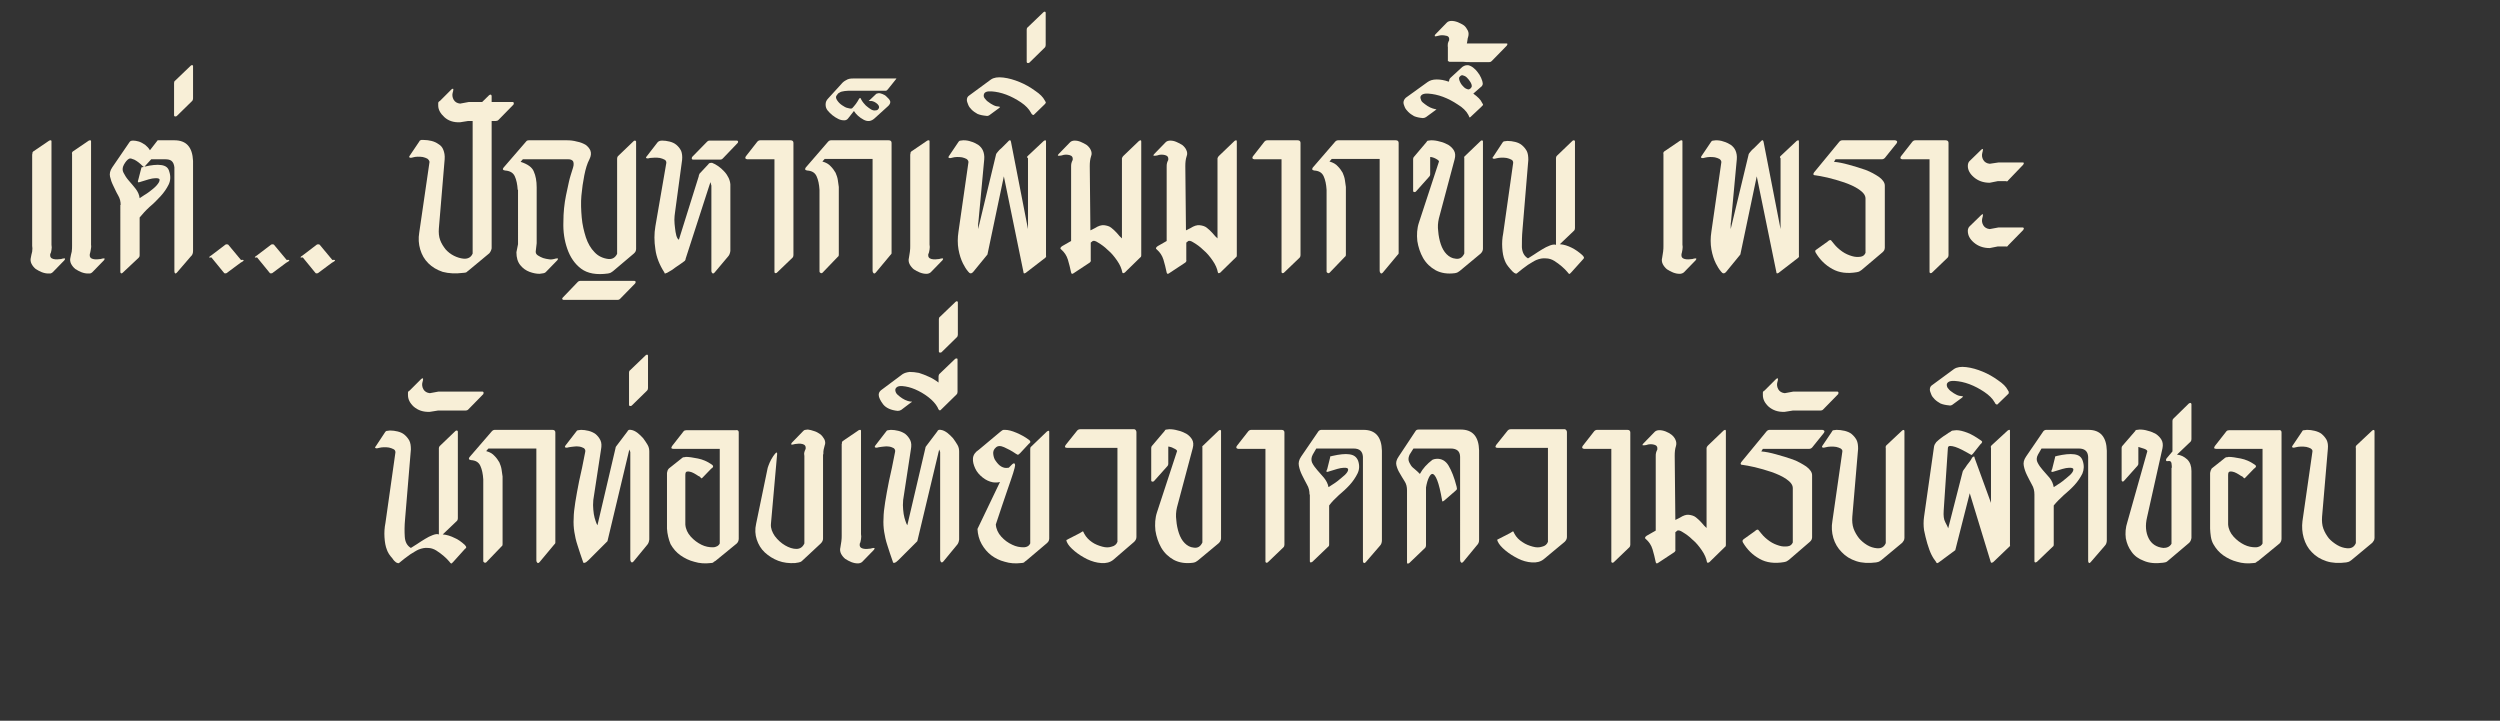 <?xml version="1.0" encoding="utf-8"?>
<!-- Generator: Adobe Illustrator 24.2.3, SVG Export Plug-In . SVG Version: 6.00 Build 0)  -->
<svg version="1.1" id="Layer_1" xmlns="http://www.w3.org/2000/svg" xmlns:xlink="http://www.w3.org/1999/xlink" x="0px" y="0px"
	 viewBox="0 0 777 224" style="enable-background:new 0 0 777 224;" xml:space="preserve">
<rect x="0" y="0" width="777" height="224" fill="#333333" stroke="none"/>
<style type="text/css">
	.st0{enable-background:new    ;}
	.st1{fill:#F8EFD7;}
</style>
<g class="st0">
	<path class="st1" d="M10.1,47.9c-0.1-0.3,0-0.6,0.2-0.8l5-3.4c0.5-0.2,0.7-0.1,0.7,0.2v9.8v22.4c0.1,0.5,0.1,1,0,1.6
		s-0.2,1-0.4,1.3c-0.1,0.8,0.2,1.3,1,1.5c0.8,0.2,1.6,0.1,2.4,0c0.3-0.1,0.7-0.2,1-0.2c0.3,0,0.3,0.2,0,0.6l-3.6,3.7
		c-0.2,0.2-0.4,0.3-0.7,0.4C15.4,85,15.2,85,15,85c-0.6,0-1.2-0.1-2-0.4c-0.7-0.3-1.3-0.6-1.9-1c-0.5-0.4-1-1-1.3-1.6
		c-0.3-0.6-0.4-1.3-0.2-2c0.1-0.5,0.2-1.1,0.4-1.8c0.1-0.7,0.1-1.3,0-1.8V47.9z M22.4,47.9c-0.1-0.3,0-0.6,0.2-0.8l5-3.4
		c0.5-0.2,0.7-0.1,0.7,0.2v9.8v22.4c0.1,0.5,0,1-0.1,1.6c-0.1,0.6-0.2,1-0.3,1.3c-0.1,0.8,0.2,1.3,1,1.5c0.8,0.2,1.6,0.1,2.4,0
		c0.3-0.1,0.7-0.2,1-0.2c0.3,0,0.3,0.2,0,0.6l-3.6,3.7c-0.2,0.2-0.4,0.3-0.7,0.4C27.7,85,27.5,85,27.3,85c-0.6,0-1.2-0.1-2-0.4
		c-0.7-0.3-1.3-0.6-1.9-1c-0.5-0.4-1-1-1.3-1.6c-0.3-0.6-0.4-1.3-0.2-2c0.1-0.5,0.2-1.1,0.4-1.8c0.1-0.7,0.1-1.3,0.1-1.8V47.9z"/>
	<path class="st1" d="M37.5,63.7c0-1-0.2-2-0.8-3s-1-2-1.5-3c-0.5-1-0.8-1.9-1-2.8s0-1.9,0.7-2.9l5.4-7.9c0.2-0.3,0.6-0.4,1.1-0.4
		c0.5,0,1.1,0.1,1.8,0.3c0.6,0.2,1.3,0.6,1.9,1c0.6,0.5,1.1,1,1.5,1.7l2.4-3.1h5.2c3.7,0,5.6,2.1,5.8,6.4V78c0,0.7-0.2,1.3-0.7,1.7
		l-4.3,5c-0.3,0.3-0.5,0.4-0.6,0.2c-0.2-0.2-0.2-0.4-0.2-0.8V52c-0.1-0.9-0.4-1.6-0.9-2c-0.5-0.4-1.2-0.5-2.1-0.5H47l-2.1,2.3
		c2.1-0.5,3.9-0.7,5.2-0.5c1.4,0.2,2.2,0.8,2.5,2c0.5,1.5,0.4,2.9-0.2,4.1c-0.6,1.2-1.4,2.4-2.5,3.6c-1.1,1.2-2.2,2.3-3.4,3.3
		c-1.2,1.1-2.2,2.2-3.1,3.3v11.8c0,0.3-0.1,0.5-0.3,0.7l-5,4.7c-0.3,0.3-0.6,0.2-0.7-0.2V63.7z M44.7,51.9c-0.3-0.2-0.6-0.5-1-0.9
		c-0.4-0.4-0.9-0.7-1.3-1c-0.4-0.3-0.9-0.5-1.3-0.6c-0.4-0.2-0.8-0.2-1.1,0c-0.5,0.3-1,0.9-1.5,1.8c-0.5,0.9-0.5,1.8-0.1,2.5
		c0.4,0.8,0.9,1.6,1.6,2.4s1.4,1.6,2.1,2.5c0.7,0.9,1.2,1.9,1.3,3c0.5-0.3,1-0.7,1.5-1c0.5-0.3,1-0.6,1.5-1c0.9-0.7,1.7-1.3,2.3-2
		c0.6-0.7,0.9-1.2,0.9-1.7c0-0.4-0.5-0.6-1.5-0.5c-0.9,0-2.5,0.5-4.7,1.2c-0.3,0.1-0.4,0.1-0.5,0c-0.1-0.2,0-0.5,0.1-0.8l0.9-3.5
		l0.1-0.3L44.7,51.9z"/>
	<path class="st1" d="M54.4,25.1l4.9-4.7c0.4-0.3,0.6-0.2,0.7,0.1v10.1c0,0.3-0.1,0.6-0.3,0.8l-4.8,4.7c-0.5,0.2-0.7,0.1-0.8-0.2
		V25.8C54.1,25.5,54.2,25.2,54.4,25.1z"/>
	<path class="st1" d="M70.9,76l4,4.8c0.7-0.1,0.9,0,0.8,0.2c-0.1,0.2-0.5,0.4-1,0.7l-4.3,3.2c-0.3,0.1-0.5,0.1-0.7,0l-4-4.9
		c-1,0.2-0.9-0.1,0.2-0.8l4.2-3.2C70.3,75.9,70.6,75.9,70.9,76z"/>
	<path class="st1" d="M85.1,76l4,4.8c0.7-0.1,0.9,0,0.8,0.2c-0.1,0.2-0.5,0.4-1,0.7l-4.3,3.2c-0.3,0.1-0.5,0.1-0.7,0l-4-4.9
		c-1,0.2-0.9-0.1,0.2-0.8l4.2-3.2C84.5,75.9,84.8,75.9,85.1,76z"/>
	<path class="st1" d="M99.3,76l4,4.8c0.7-0.1,0.9,0,0.8,0.2c-0.1,0.2-0.5,0.4-1,0.7l-4.3,3.2c-0.3,0.1-0.5,0.1-0.7,0l-4-4.9
		c-1,0.2-0.9-0.1,0.2-0.8l4.2-3.2C98.7,75.9,99,75.9,99.3,76z"/>
	<path class="st1" d="M147.2,34.3l4.8-4.7c0.4-0.3,0.7-0.3,0.8,0.2v47.4c-0.1,0.5-0.3,1-0.7,1.5l-6.5,5.4c-0.3,0.2-0.5,0.4-0.6,0.5
		c-0.2,0.1-0.5,0.2-1,0.2c-2.4,0.3-4.5,0.2-6.4-0.3c-1.8-0.6-3.3-1.5-4.5-2.7c-1.2-1.2-2-2.6-2.5-4.3c-0.5-1.7-0.6-3.4-0.3-5.2
		l3.2-22c-0.1-0.4-0.3-0.7-0.7-1c-0.4-0.2-0.9-0.4-1.4-0.5c-0.5-0.1-1.1-0.1-1.6-0.1c-0.6,0-1,0.1-1.4,0.2c-0.3,0.1-0.7,0.2-1,0.1
		c-0.3-0.1-0.3-0.3,0-0.7l2.9-4.3c0.1-0.3,0.3-0.4,0.6-0.5c0.3,0,0.5,0,0.8,0c0.8,0,1.6,0.1,2.4,0.3s1.5,0.5,2.2,1
		c0.7,0.4,1.2,1,1.5,1.8c0.3,0.8,0.5,1.7,0.4,2.9l-1.8,21.5c-0.1,1.3,0,2.5,0.4,3.6c0.4,1.1,1,2,1.7,2.9c0.7,0.8,1.6,1.5,2.6,2
		c1,0.5,2,0.8,3,0.9c1.3,0.1,2.3-0.4,2.8-1.6V35C146.9,34.7,147,34.5,147.2,34.3z"/>
	<path class="st1" d="M154.1,37.6h-8.6L143,38c-2.1,0.1-3.7-0.5-4.9-1.6c-1.2-1.1-1.9-2.3-1.9-3.6c0-0.3,0-0.5,0-0.8
		c0-0.2,0.2-0.5,0.5-0.6l3.6-3.6c0.4-0.3,0.6-0.3,0.6,0c0,0.3-0.1,0.7-0.2,1c-0.2,0.7-0.1,1.5,0.3,2.2c0.4,0.7,1.1,1.1,2,1.2
		l2.7-0.5h13.7c0.3,0.1,0.4,0.3,0.2,0.8l-4.7,4.8C154.7,37.5,154.4,37.6,154.1,37.6z"/>
	<path class="st1" d="M160.9,59c-0.1-1.7-0.4-3.1-0.9-4.2c-0.5-1.1-1.5-1.7-3-1.8c-0.7-0.1-0.9-0.4-0.5-0.9l7-8.1
		c0.2-0.3,0.5-0.4,0.9-0.4h11.8c1,0,2,0.1,3.1,0.4c1.1,0.2,2,0.6,2.7,1c0.7,0.5,1.2,1.1,1.5,1.8c0.3,0.8,0.2,1.7-0.3,2.7
		c-0.7,1.3-1.2,3-1.6,5s-0.7,4.1-0.9,6.3c-0.2,2.2-0.1,4.5,0.1,6.8c0.2,2.3,0.7,4.3,1.3,6.2c0.6,1.8,1.5,3.4,2.7,4.6
		c1.1,1.2,2.6,1.9,4.3,2.1c1.2,0.1,2.1-0.4,2.7-1.6v-27v-2.6c0-0.3,0.1-0.6,0.3-0.8l4.9-4.7c0.4-0.2,0.6-0.1,0.7,0.2v33.4
		c0,0.3-0.1,0.6-0.2,0.8c-0.1,0.2-0.3,0.4-0.5,0.6l-6.5,5.5c-0.3,0.2-0.5,0.3-0.6,0.4c-0.1,0.1-0.4,0.2-0.9,0.3
		c-3.6,0.5-6.4,0-8.4-1.5c-2-1.5-3.4-3.6-4.3-6.2c-0.9-2.6-1.3-5.3-1.2-8.3c0-3,0.3-5.7,0.8-8.2c0.3-1.4,0.6-2.8,0.9-4.2
		c0.3-1.4,0.8-2.9,1.3-4.5c0.3-0.9,0.2-1.6,0-2c-0.3-0.4-0.8-0.6-1.5-0.6h-14.1l-0.7,0.8c2.2,0.7,3.6,1.7,4.1,3
		c0.6,1.3,0.9,3,0.9,4.9v17.4l-0.3,2.6c0,0.5,0.2,0.9,0.7,1.2c0.5,0.3,1,0.6,1.6,0.8c0.6,0.2,1.2,0.3,1.9,0.4c0.6,0.1,1.1,0,1.5-0.1
		c0.3-0.1,0.7-0.2,1-0.2c0.3,0,0.3,0.2,0,0.6l-3.6,3.7c-0.3,0.3-0.9,0.4-1.9,0.5c-1,0-2-0.2-3.1-0.6c-1.1-0.4-2.1-1.1-2.9-2.1
		c-0.8-1-1.2-2.3-1.2-4l0.5-2.5V59z M180.3,87.3h16.9c0.4,0.1,0.5,0.3,0.2,0.8l-4.7,4.8c-0.2,0.2-0.4,0.3-0.7,0.3h-16.9
		c-0.4-0.1-0.5-0.4-0.2-0.7l4.7-4.9C179.8,87.4,180,87.3,180.3,87.3z"/>
	<path class="st1" d="M213.1,80.4c0,0.3-0.1,0.5-0.3,0.7c-0.1,0.1-0.5,0.4-1.1,0.8c-0.6,0.4-1.2,0.8-1.9,1.3
		c-0.6,0.5-1.2,0.9-1.8,1.2c-0.6,0.4-0.9,0.5-1,0.5c-0.3,0.2-0.5,0.1-0.5-0.2c-1.5-2.3-2.5-4.8-2.8-7.2c-0.4-2.5-0.4-4.9,0-7.2
		l3.4-19.7c0-0.5-0.2-0.8-0.6-1c-0.4-0.2-0.9-0.4-1.4-0.5c-0.5-0.1-1.1-0.1-1.6-0.1c-0.6,0-1,0.1-1.5,0.1c-0.3,0.1-0.7,0.2-1,0.1
		c-0.3-0.1-0.3-0.3,0-0.6l3.4-4.4c0.3-0.3,0.7-0.5,1.4-0.5c0.7,0,1.5,0.1,2.3,0.3c0.8,0.2,1.5,0.5,2.1,1c0.6,0.5,1.1,1.1,1.5,1.9
		c0.3,0.8,0.4,1.7,0.3,2.8L209.8,66c-0.1,0.7-0.2,1.5-0.2,2.3c0,0.9,0.1,1.8,0.2,2.6c0.1,0.8,0.2,1.6,0.4,2.3
		c0.2,0.7,0.5,1.2,0.8,1.3l6.2-19.8v-0.1c0-0.1,0-0.2,0.1-0.3c0-0.1,0.1-0.2,0.1-0.3l2.8-3c0.1-0.3,0.5-0.4,1.1-0.4
		c1.3,0.5,2.6,1.4,3.8,2.7c1.2,1.3,1.8,2.7,1.9,4v20.7c-0.1,0.8-0.4,1.4-0.7,1.7l-4.2,5c-0.3,0.3-0.5,0.4-0.7,0.2
		c-0.2-0.2-0.3-0.4-0.3-0.6V57.7l-0.3-1.1L213.1,80.4z M223.9,49.6h-8.6c-0.3-0.1-0.4-0.3-0.2-0.8l4.7-4.8c0.2-0.2,0.4-0.3,0.7-0.3
		h8.6c0.3,0.1,0.4,0.3,0.2,0.7l-4.7,4.9C224.4,49.5,224.2,49.6,223.9,49.6z"/>
	<path class="st1" d="M240.7,49.5h-8.5c-0.6-0.1-0.7-0.4-0.4-0.9l3.6-4.6c0.3-0.3,0.6-0.4,0.9-0.4h9.4c0.6,0,0.9,0.3,0.9,0.8v34.9
		c0,0.3-0.1,0.6-0.3,0.8l-4.9,4.7c-0.4,0.2-0.6,0.1-0.7-0.2V49.5z"/>
	<path class="st1" d="M254.7,59c-0.1-1.7-0.4-3.1-0.9-4.2c-0.5-1.1-1.4-1.7-2.9-1.8c-0.7-0.1-0.8-0.4-0.5-0.9l7-8.1
		c0.3-0.3,0.6-0.4,0.9-0.4h17.9c0.6,0,0.9,0.3,0.9,0.8v33.5c0,0.3,0,0.6,0,0.8c0,0.2-0.2,0.4-0.4,0.6l-4.5,5.4
		c-0.3,0.3-0.5,0.4-0.7,0.2c-0.2-0.2-0.3-0.4-0.3-0.7V49.4h-14.9l-0.7,0.8c1.1,0.3,2,0.8,2.6,1.5c0.6,0.6,1.1,1.3,1.5,2
		c0.3,0.7,0.6,1.5,0.7,2.3s0.2,1.5,0.3,2.1v21c0,0.4-0.1,0.6-0.3,0.7l-4.8,5c-0.2,0.1-0.4,0.2-0.6,0c-0.2-0.1-0.3-0.2-0.3-0.4V59z"
		/>
	<path class="st1" d="M278.4,24.7l-2.4,3c-0.2,0.3-0.4,0.4-0.6,0.5c-0.2,0-0.4,0-0.5,0h-7.7h-2.9c-0.5,0-1.1,0-1.8,0.1
		c-0.7,0.1-1.2,0.2-1.6,0.5c-0.3,0.1-0.6,0.4-0.9,0.9c-0.3,0.4-0.2,0.9,0.2,1.5c0.4,0.6,0.9,1.1,1.5,1.5c0.6,0.4,1.2,0.8,1.9,0.9
		c0.7,0.2,1.1,0.2,1.3,0c0.3-0.3,0.7-0.8,1.1-1.3c0.4-0.5,0.7-1.1,1-1.6c0.2-0.3,0.4-0.3,0.6,0c0,0.1,0,0.1,0,0.1
		c0,0,0.1,0.1,0.1,0.2c0.4,0.7,0.9,1.3,1.4,1.8c0.6,0.5,1.1,0.9,1.6,1.2c0.5,0.3,1,0.4,1.5,0.3c0.5,0,0.8-0.3,1-0.8
		c0.1-0.5-0.2-1-0.9-1.5c-0.7-0.5-1.4-0.7-2-0.6c-0.3,0-0.5,0-0.4,0c0.1,0,0.2-0.1,0.3-0.2l2-1.9c0.1-0.1,0.2-0.2,0.3-0.2
		c0.1,0,0.2,0,0.3-0.1c0.5-0.1,0.9,0,1.4,0.2c0.5,0.2,0.9,0.4,1.2,0.7c0.3,0.3,0.6,0.6,0.9,0.9c0.2,0.3,0.4,0.6,0.4,0.9
		c0,0.4-0.2,0.8-0.6,1.2l-4.3,3.9c-1,0.9-2.1,1.1-3.4,0.4c-1.3-0.7-2.3-1.6-3-2.7l-1.8,2.3c-0.3,0.4-0.7,0.6-1.2,0.6
		c-0.6,0-1.2-0.1-1.8-0.4c-0.6-0.3-1.3-0.7-1.9-1.2c-0.6-0.5-1.1-1-1.5-1.5c-0.4-0.5-0.6-1.1-0.6-1.8c0-0.7,0.2-1.3,0.8-1.9l4.1-4.5
		c0.4-0.5,0.9-0.9,1.5-1.2c0.6-0.4,1.3-0.5,2.1-0.5h2.2h11C278.6,24.3,278.7,24.4,278.4,24.7z"/>
	<path class="st1" d="M283,47.9c-0.1-0.3,0-0.6,0.2-0.8l5-3.4c0.5-0.2,0.7-0.1,0.7,0.2v9.8V76c0.1,0.5,0.1,1,0,1.6
		c-0.1,0.6-0.2,1.1-0.4,1.4c-0.1,0.8,0.2,1.3,1,1.5c0.8,0.2,1.6,0.1,2.4,0c0.3-0.1,0.7-0.2,1-0.2c0.3,0,0.3,0.2,0,0.6l-3.6,3.7
		c-0.2,0.2-0.4,0.3-0.7,0.4s-0.5,0.1-0.7,0.1c-0.6,0-1.2-0.1-2-0.4c-0.7-0.3-1.3-0.6-1.9-1c-0.5-0.4-1-1-1.3-1.6
		c-0.3-0.6-0.4-1.3-0.2-2c0.1-0.5,0.2-1.2,0.3-1.9c0.1-0.7,0.1-1.3,0.1-1.8V47.9z"/>
	<path class="st1" d="M319.4,48.5l5-4.7c0.5-0.3,0.7-0.3,0.7,0.2v35.4c0.1,0.3,0,0.5-0.2,0.7l-6.1,4.7c-0.5,0.3-0.7,0.2-0.7-0.2
		L312,54.8l-5.1,24.3l-4.5,5.5c-0.5,0.5-1,0.5-1.5-0.2c-0.6-0.7-1.1-1.5-1.6-2.5c-0.6-1.2-1.1-2.7-1.4-4.4c-0.3-1.7-0.3-3.6,0-5.5
		l3.1-21.6c0-0.4-0.2-0.7-0.6-1c-0.4-0.2-0.9-0.4-1.4-0.5c-0.5-0.1-1.1-0.1-1.6-0.1c-0.6,0-1,0.1-1.4,0.2c-0.3,0.1-0.7,0.2-1,0.1
		c-0.3-0.1-0.3-0.3,0-0.7l2.9-4.3c0.2-0.3,0.4-0.4,0.7-0.4c0.3,0,0.5-0.1,0.8-0.1c0.8,0,1.6,0.1,2.4,0.4c0.8,0.2,1.5,0.6,2.2,1
		c0.7,0.5,1.2,1.1,1.5,1.8c0.3,0.7,0.5,1.6,0.4,2.7l-1.8,19.4c-0.1,0.4-0.1,0.8-0.1,1.1c0,0.4,0,0.8,0,1.2l5.6-23.3
		c0-0.1,0.2-0.3,0.5-0.7c0.3-0.4,0.7-0.8,1.2-1.2c0.4-0.4,0.8-0.8,1.2-1.2c0.4-0.4,0.6-0.6,0.8-0.8c0.1-0.2,0.3-0.3,0.5-0.4
		c0.2-0.1,0.3,0.1,0.4,0.4l5.3,27.2v-22C319.1,48.9,319.2,48.7,319.4,48.5z"/>
	<path class="st1" d="M324.6,32.5l-3.3,3.2c-0.2,0.1-0.4,0-0.7-0.3c0-0.1-0.1-0.3-0.2-0.4c-0.6-1.1-1.6-2.2-3.1-3.2s-3-1.8-4.6-2.4
		c-1.6-0.6-3.1-0.9-4.5-1c-1.4-0.1-2.2,0.2-2.4,0.9c-0.1,0.4-0.1,0.8,0.2,1.2c0.3,0.4,0.7,0.9,1.2,1.2c0.5,0.4,1,0.7,1.6,1
		c0.6,0.3,1.1,0.4,1.5,0.4c0.4,0.1,0.6,0.1,0.5,0.2c-0.1,0.1-0.2,0.2-0.3,0.3l-3,2.2c-0.3,0.2-0.7,0.3-1,0.2c-1.1-0.1-2-0.3-2.7-0.6
		c-0.7-0.4-1.3-0.8-1.8-1.3s-0.9-1-1.1-1.6c-0.2-0.5-0.4-1-0.4-1.4c0-0.6,0.2-1.1,0.7-1.4l6.8-5c0.9-0.6,2.1-0.8,3.8-0.6
		c1.7,0.2,3.4,0.7,5.1,1.4c1.7,0.7,3.3,1.6,4.8,2.7c1.5,1,2.5,2,3,3c0.3,0.4,0.4,0.7,0.3,0.8C324.9,32.2,324.8,32.3,324.6,32.5z"/>
	<path class="st1" d="M319.4,8.5l4.9-4.7c0.4-0.3,0.6-0.2,0.7,0.1V14c0,0.3-0.1,0.6-0.3,0.8l-4.8,4.7c-0.5,0.2-0.7,0.1-0.8-0.2V9.2
		C319.1,8.9,319.2,8.6,319.4,8.5z"/>
	<path class="st1" d="M349.1,48.5l4.9-4.7c0.5-0.3,0.7-0.3,0.7,0.2v35.3c0,0.4-0.1,0.6-0.3,0.7l-4.2,4.1l-0.6,0.6
		c-0.5,0.3-0.7,0.3-0.8-0.1c-0.2-1.1-0.7-2.3-1.6-3.6c-0.9-1.3-1.8-2.4-2.9-3.3c-1-1-2-1.7-3-2.3c-0.9-0.6-1.5-0.7-1.8-0.4l-0.5,0.4
		v5.4c0.1,0.3,0,0.5-0.3,0.8l-5,3.3c-0.4,0.3-0.7,0.3-0.8-0.2c-0.3-1.4-0.6-2.7-1-4c-0.4-1.3-1.1-2.3-2-3.1
		c-0.5-0.3-0.4-0.7,0.2-1.1l2.8-1.6v-23c0-0.5,0-0.9,0.1-1.2c0.1-0.3,0.2-0.7,0.4-1c0.1-0.8-0.2-1.3-1-1.5c-0.8-0.2-1.6-0.2-2.4,0.1
		c-0.3,0.1-0.7,0.1-1,0.1c-0.3,0-0.3-0.1,0-0.5l3.6-3.7c0.3-0.3,0.8-0.5,1.4-0.5s1.2,0.1,1.9,0.4c0.7,0.3,1.3,0.6,1.9,1
		c0.5,0.4,1,1,1.2,1.5c0.3,0.6,0.4,1.3,0.1,2c-0.3,0.9-0.4,1.9-0.4,3l0.2,20l1.4-0.7c1.1-0.7,2-1,2.9-0.9c0.8,0.1,1.6,0.3,2.2,0.8
		c0.6,0.5,1.2,1,1.8,1.7c0.5,0.6,1,1.2,1.5,1.6V49.2C348.8,48.9,348.9,48.7,349.1,48.5z"/>
	<path class="st1" d="M378.8,48.5l4.9-4.7c0.5-0.3,0.7-0.3,0.7,0.2v35.3c0,0.4-0.1,0.6-0.3,0.7l-4.2,4.1l-0.6,0.6
		c-0.5,0.3-0.7,0.3-0.8-0.1c-0.2-1.1-0.7-2.3-1.6-3.6c-0.9-1.3-1.8-2.4-2.9-3.3c-1-1-2-1.7-3-2.3c-0.9-0.6-1.5-0.7-1.8-0.4l-0.5,0.4
		v5.4c0.1,0.3,0,0.5-0.3,0.8l-5,3.3c-0.4,0.3-0.7,0.3-0.8-0.2c-0.3-1.4-0.6-2.7-1-4c-0.4-1.3-1.1-2.3-2-3.1
		c-0.5-0.3-0.4-0.7,0.2-1.1l2.8-1.6v-23c0-0.5,0-0.9,0.1-1.2c0.1-0.3,0.2-0.7,0.4-1c0.1-0.8-0.2-1.3-1-1.5c-0.8-0.2-1.6-0.2-2.4,0.1
		c-0.3,0.1-0.7,0.1-1,0.1c-0.3,0-0.3-0.1,0-0.5l3.6-3.7c0.3-0.3,0.8-0.5,1.4-0.5s1.2,0.1,1.9,0.4c0.7,0.3,1.3,0.6,1.9,1
		c0.5,0.4,1,1,1.2,1.5c0.3,0.6,0.4,1.3,0.1,2c-0.3,0.9-0.4,1.9-0.4,3l0.2,20l1.4-0.7c1.1-0.7,2-1,2.9-0.9c0.8,0.1,1.6,0.3,2.2,0.8
		c0.6,0.5,1.2,1,1.8,1.7c0.5,0.6,1,1.2,1.5,1.6V49.2C378.5,48.9,378.6,48.7,378.8,48.5z"/>
	<path class="st1" d="M398.3,49.5h-8.5c-0.6-0.1-0.7-0.4-0.4-0.9L393,44c0.3-0.3,0.6-0.4,0.9-0.4h9.4c0.6,0,0.9,0.3,0.9,0.8v34.9
		c0,0.3-0.1,0.6-0.3,0.8l-4.9,4.7c-0.4,0.2-0.6,0.1-0.7-0.2V49.5z"/>
	<path class="st1" d="M412.3,59c-0.1-1.7-0.4-3.1-0.9-4.2c-0.5-1.1-1.4-1.7-2.9-1.8c-0.7-0.1-0.8-0.4-0.5-0.9l7-8.1
		c0.3-0.3,0.6-0.4,0.9-0.4h17.9c0.6,0,0.9,0.3,0.9,0.8v33.5c0,0.3,0,0.6,0,0.8c0,0.2-0.2,0.4-0.4,0.6l-4.5,5.4
		c-0.3,0.3-0.5,0.4-0.7,0.2c-0.2-0.2-0.3-0.4-0.3-0.7V49.4h-14.9l-0.7,0.8c1.1,0.3,2,0.8,2.6,1.5c0.6,0.6,1.1,1.3,1.5,2
		c0.3,0.7,0.6,1.5,0.7,2.3s0.2,1.5,0.3,2.1v21c0,0.4-0.1,0.6-0.3,0.7l-4.8,5c-0.2,0.1-0.4,0.2-0.6,0c-0.2-0.1-0.3-0.2-0.3-0.4V59z"
		/>
	<path class="st1" d="M455.3,48.5l4.9-4.7c0.4-0.3,0.6-0.2,0.7,0.1v33.4c0,0.5-0.2,1-0.7,1.5l-6.5,5.4c-0.3,0.2-0.5,0.3-0.6,0.4
		c-0.1,0.1-0.4,0.2-0.9,0.3c-2.3,0.3-4.3,0-6-0.9c-1.6-0.9-2.9-2.1-3.9-3.8c-0.9-1.6-1.5-3.4-1.8-5.3c-0.2-2-0.1-3.9,0.5-5.7
		l6.2-18.9c0.1-0.1,0-0.3-0.2-0.5c-0.2-0.2-0.5-0.3-0.8-0.5c-0.3-0.2-0.7-0.3-1-0.4c-0.3-0.1-0.5-0.1-0.7-0.1v5.4
		c0,0.3-0.1,0.5-0.3,0.7l-4.2,4.7c-0.5,0.2-0.7,0.1-0.8-0.2V49.4c0-0.3,0.1-0.5,0.3-0.7l3.9-4.6c0.1-0.3,0.3-0.4,0.6-0.4
		c0.3,0,0.5-0.1,0.8-0.1c0.8,0,1.7,0.1,2.7,0.4c1,0.2,1.8,0.6,2.6,1c0.8,0.5,1.4,1.1,1.8,1.8c0.4,0.7,0.5,1.6,0.2,2.7l-4.9,18.4
		c-0.3,1.3-0.4,2.6-0.2,4c0.1,1.4,0.4,2.8,0.8,4c0.4,1.2,1,2.3,1.8,3.1c0.8,0.8,1.7,1.3,2.8,1.4c1.2,0.2,2.1-0.3,2.7-1.6V49.2
		C455,48.9,455.1,48.6,455.3,48.5z"/>
	<path class="st1" d="M460.4,33.2l-3.3,3.1c-0.1,0.1-0.2,0.2-0.3,0.2c-0.1,0-0.2-0.2-0.3-0.5l-0.2-0.4c-0.6-1.1-1.7-2.2-3.2-3.1
		c-1.5-1-3-1.8-4.6-2.4c-1.6-0.6-3.1-0.9-4.5-1c-1.4-0.1-2.2,0.2-2.5,0.9c-0.1,0.3,0,0.7,0.2,1.2s0.7,0.8,1.2,1.2
		c0.5,0.4,1,0.7,1.6,1c0.6,0.3,1.1,0.4,1.5,0.5c0.4,0.1,0.6,0.1,0.5,0.1c-0.1,0-0.2,0.1-0.3,0.2l-3,2.2c-0.3,0.2-0.7,0.3-1,0.3
		c-1.1-0.1-2-0.3-2.7-0.6c-0.7-0.4-1.3-0.8-1.8-1.3s-0.9-1-1.1-1.5c-0.2-0.5-0.4-1-0.4-1.4c0-0.5,0.2-1,0.7-1.5l6.8-4.9
		c0.7-0.5,1.6-0.8,2.8-0.8c1.2,0,2.4,0.2,3.8,0.7c0-0.1,0-0.2,0.1-0.3c0-0.3,0.1-0.6,0.4-0.9l3.7-3.4c0.7-0.5,1.3-0.6,2-0.5
		c0.6,0.2,1.2,0.5,1.8,1.1c0.6,0.5,1,1.1,1.5,1.8c0.4,0.7,0.7,1.3,0.9,2c0.1,0.5,0.2,0.8,0.1,1.1c-0.1,0.3-0.2,0.5-0.5,0.7l-2.4,2.1
		c1.4,1,2.3,1.9,2.7,2.8c0.3,0.4,0.4,0.7,0.3,0.8C460.7,32.8,460.6,33,460.4,33.2z M457.4,27c0.1-0.5-0.1-1-0.4-1.5
		c-0.3-0.5-0.7-1-1.1-1.4c-0.4-0.4-0.9-0.6-1.3-0.7s-0.8,0.2-1.1,0.7c-0.1,0.5,0.1,1,0.4,1.6s0.7,1,1.1,1.4c0.4,0.4,0.9,0.6,1.3,0.7
		C456.8,27.8,457.1,27.5,457.4,27z"/>
	<path class="st1" d="M455.9,13.5c1.9,0,3.3,0,4.1,0c0.8,0,1.5,0,2,0c0.6,0,1.2,0,2,0c0.8,0,2.2,0,4.2,0c0.4,0,0.4,0.2,0.1,0.7
		l-4.7,4.8c-0.2,0.2-0.4,0.3-0.7,0.3c-2,0-3.4,0-4.2,0c-0.8,0-1.5,0-2,0c-0.5,0-1.2,0-2-0.1c-0.8,0-2.2,0-4.2,0
		c-0.2,0-0.3-0.1-0.3-0.2H450v-4.3c-0.1-0.5,0-0.9,0-1.2c0.1-0.3,0.2-0.7,0.4-1c0.1-0.8-0.2-1.3-1-1.4c-0.8-0.2-1.6-0.2-2.3,0
		c-0.4,0.1-0.8,0.2-1,0.2s-0.3-0.2,0-0.6l3.6-3.7c0.3-0.3,0.8-0.5,1.4-0.5c0.6,0,1.2,0.1,2,0.4c0.7,0.3,1.3,0.6,1.9,1
		c0.5,0.4,0.9,1,1.2,1.6c0.3,0.6,0.3,1.3,0.1,2c-0.1,0.3-0.2,0.6-0.2,0.9C456,12.9,456,13.2,455.9,13.5z"/>
	<path class="st1" d="M491.8,79.3c0.3,0.3,0.5,0.6,0.5,0.8c0,0.2-0.2,0.4-0.3,0.5l-3.6,4c-0.2,0.2-0.4,0.4-0.5,0.5
		c-0.1,0.1-0.4,0-0.7-0.5c-0.5-0.6-1.1-1.2-1.8-1.8c-0.7-0.6-1.5-1.2-2.3-1.7c-0.8-0.5-1.7-0.8-2.7-0.8c-0.9-0.1-1.9,0.1-2.9,0.5
		c-0.7,0.3-1.6,0.9-2.6,1.5c-1,0.7-2.2,1.6-3.5,2.7c-0.2,0.1-0.5,0-0.8-0.2c-0.4-0.3-0.8-0.7-1.2-1.2c-0.4-0.5-0.8-0.9-1.1-1.4
		c-0.3-0.5-0.5-0.9-0.6-1.2c-0.5-1.2-0.7-2.5-0.8-4c-0.1-1.5,0-3,0.3-4.5l3.1-21.9c0-0.5-0.2-0.8-0.6-1c-0.4-0.2-0.9-0.4-1.4-0.5
		c-0.5-0.1-1.1-0.1-1.7-0.1c-0.6,0-1,0.1-1.5,0.2c-0.3,0.1-0.7,0.2-1,0.1c-0.3-0.1-0.3-0.3,0-0.6l2.9-4.4c0.2-0.3,0.4-0.4,0.7-0.4
		c0.3,0,0.5-0.1,0.8-0.1c0.8,0,1.6,0.1,2.4,0.3c0.8,0.2,1.5,0.5,2.1,1c0.6,0.5,1.1,1.1,1.5,1.8c0.4,0.8,0.5,1.7,0.5,2.8l-1.8,21.6
		c-0.2,2.1-0.2,3.9-0.2,5.5c0.1,1.6,0.7,2.8,1.9,3.5c0.5-0.3,1.1-0.7,1.9-1.2c0.8-0.5,1.6-1.1,2.5-1.6c0.8-0.5,1.6-0.9,2.4-1.2
		c0.8-0.3,1.4-0.4,1.9-0.2V49.1c0-0.3,0.1-0.5,0.3-0.7l4.9-4.7c0.4-0.2,0.6-0.1,0.7,0.2v27c0,0.3-0.1,0.6-0.3,0.8l-4.4,4.2
		c1.3,0.1,2.5,0.5,3.7,1.1S490.8,78.4,491.8,79.3z"/>
	<path class="st1" d="M517,47.9c-0.1-0.3,0-0.6,0.2-0.8l5-3.4c0.5-0.2,0.7-0.1,0.7,0.2v9.8V76c0.1,0.5,0.1,1,0,1.6
		c-0.1,0.6-0.2,1.1-0.3,1.4c-0.1,0.8,0.2,1.3,1,1.5c0.8,0.2,1.6,0.1,2.4,0c0.3-0.1,0.7-0.2,1-0.2c0.3,0,0.3,0.2,0,0.6l-3.6,3.7
		c-0.2,0.2-0.4,0.3-0.7,0.4s-0.5,0.1-0.7,0.1c-0.6,0-1.2-0.1-2-0.4c-0.7-0.3-1.3-0.6-1.9-1c-0.5-0.4-1-1-1.3-1.6
		c-0.3-0.6-0.4-1.3-0.2-2c0.1-0.5,0.2-1.2,0.3-1.9s0.1-1.3,0.1-1.8V47.9z"/>
	<path class="st1" d="M553.4,48.5l5-4.7c0.5-0.3,0.7-0.3,0.7,0.2v35.4c0.1,0.3,0,0.5-0.2,0.7l-6.1,4.7c-0.5,0.3-0.7,0.2-0.7-0.2
		L546,54.8l-5.1,24.3l-4.5,5.5c-0.5,0.5-1,0.5-1.5-0.2c-0.6-0.7-1.1-1.5-1.6-2.5c-0.6-1.2-1.1-2.7-1.4-4.4c-0.3-1.7-0.3-3.6,0-5.5
		l3.1-21.6c0-0.4-0.2-0.7-0.6-1c-0.4-0.2-0.9-0.4-1.4-0.5c-0.5-0.1-1.1-0.1-1.6-0.1c-0.6,0-1,0.1-1.5,0.2c-0.3,0.1-0.7,0.2-1,0.1
		c-0.3-0.1-0.3-0.3,0-0.7l2.9-4.3c0.2-0.3,0.4-0.4,0.7-0.4c0.3,0,0.5-0.1,0.8-0.1c0.8,0,1.6,0.1,2.4,0.4c0.8,0.2,1.5,0.6,2.2,1
		c0.7,0.5,1.2,1.1,1.5,1.8c0.3,0.7,0.5,1.6,0.4,2.7l-1.8,19.4c-0.1,0.4-0.1,0.8-0.1,1.1c0,0.4,0,0.8,0,1.2l5.6-23.3
		c0-0.1,0.2-0.3,0.5-0.7c0.3-0.4,0.7-0.8,1.2-1.2c0.4-0.4,0.8-0.8,1.2-1.2c0.4-0.4,0.6-0.6,0.8-0.8c0.1-0.2,0.3-0.3,0.5-0.4
		c0.2-0.1,0.3,0.1,0.4,0.4l5.3,27.2v-22C553.1,48.9,553.2,48.7,553.4,48.5z"/>
	<path class="st1" d="M564.5,77.6l3.5-2.5c0.5-0.5,0.9-0.6,1.1-0.4s0.5,0.6,0.9,1.1c0.7,0.9,1.6,1.7,2.6,2.4c1,0.7,2,1.1,3,1.4
		c1,0.3,1.8,0.3,2.6,0.2c0.8-0.1,1.3-0.5,1.6-1.2V61.7c0-1-0.7-1.9-2-2.8c-1.3-0.9-2.9-1.6-4.6-2.2c-1.8-0.6-3.5-1.1-5.2-1.5
		c-1.7-0.4-3-0.6-3.7-0.7c-0.7,0-0.9-0.3-0.5-0.9l7.9-9.6c0.3-0.3,0.6-0.4,0.9-0.4H589c0.6,0.1,0.8,0.4,0.5,0.9l-3.7,4.6
		c-0.3,0.3-0.6,0.4-0.9,0.4h-14.4l-0.5,0.8c1.3,0.1,2.8,0.4,4.6,0.9c1.8,0.5,3.5,1,5.2,1.6c1.6,0.6,3,1.4,4.2,2.2
		c1.2,0.9,1.8,1.8,1.8,2.7v19.3c0,0.3-0.1,0.6-0.2,0.8c-0.1,0.2-0.3,0.4-0.5,0.6l-6.5,5.5c-0.3,0.2-0.5,0.3-0.6,0.4
		c-0.1,0.1-0.4,0.2-0.9,0.3c-2.9,0.5-5.5,0.2-7.6-1c-2.2-1.2-3.9-2.9-5.2-5.1c-0.1-0.3-0.2-0.5-0.1-0.6
		C564.2,77.8,564.4,77.7,564.5,77.6z"/>
	<path class="st1" d="M599.7,49.5h-8.5c-0.6-0.1-0.7-0.4-0.4-0.9l3.6-4.6c0.3-0.3,0.6-0.4,0.9-0.4h9.4c0.6,0,0.9,0.3,0.9,0.8v34.9
		c0,0.3-0.1,0.6-0.3,0.8l-4.9,4.7c-0.4,0.2-0.6,0.1-0.7-0.2V49.5z"/>
	<path class="st1" d="M623.4,56.3h-2.5l-2.5,0.5c-2,0-3.6-0.6-4.9-1.7c-1.3-1.1-1.9-2.3-1.9-3.5c0-0.7,0.2-1.2,0.5-1.5l3.7-3.6
		c0.4-0.3,0.6-0.2,0.5,0c0,0.3-0.1,0.6-0.2,1c-0.2,0.8-0.1,1.5,0.3,2.2s1.1,1.1,2,1.2l2.7-0.4h7.6c0.4,0,0.4,0.2,0.1,0.7l-4.7,4.9
		C624,56.4,623.7,56.4,623.4,56.3z M623.4,76.6h-2.5l-2.5,0.5c-2,0-3.6-0.6-4.9-1.7c-1.3-1.1-1.9-2.3-1.9-3.6c0-0.2,0-0.4,0.1-0.7
		c0.1-0.3,0.2-0.5,0.4-0.7l3.7-3.6c0.4-0.3,0.6-0.3,0.5,0c0,0.3-0.1,0.7-0.2,1c-0.2,0.8-0.1,1.5,0.3,2.2c0.4,0.7,1.1,1.1,2,1.2
		l2.7-0.5h7.6c0.4,0.1,0.4,0.3,0.1,0.8l-4.7,4.8C624,76.6,623.7,76.7,623.4,76.6z"/>
</g>
<g class="st0">
	<path class="st1" d="M144.4,169.3c0.3,0.3,0.5,0.6,0.5,0.8c0,0.2-0.2,0.4-0.4,0.5l-3.6,4c-0.2,0.2-0.4,0.4-0.5,0.5
		c-0.1,0.1-0.4,0-0.7-0.5c-0.5-0.6-1.1-1.2-1.8-1.8c-0.7-0.6-1.5-1.2-2.3-1.7c-0.8-0.5-1.7-0.8-2.6-0.8c-0.9-0.1-1.9,0.1-2.9,0.5
		c-0.7,0.3-1.6,0.9-2.6,1.5c-1,0.7-2.2,1.6-3.5,2.7c-0.2,0.1-0.5,0-0.9-0.2c-0.4-0.3-0.8-0.7-1.1-1.2c-0.4-0.5-0.8-0.9-1.1-1.4
		c-0.3-0.5-0.5-0.9-0.6-1.2c-0.5-1.2-0.7-2.5-0.8-4c-0.1-1.5,0-3,0.3-4.5l3.1-21.9c0-0.5-0.2-0.8-0.6-1c-0.4-0.2-0.9-0.4-1.4-0.5
		c-0.5-0.1-1.1-0.1-1.6-0.1c-0.6,0-1,0.1-1.5,0.2c-0.3,0.1-0.7,0.2-1,0.1c-0.3-0.1-0.3-0.3,0-0.6l2.9-4.4c0.2-0.3,0.4-0.4,0.7-0.4
		c0.3,0,0.5-0.1,0.8-0.1c0.8,0,1.6,0.1,2.4,0.3c0.8,0.2,1.5,0.5,2.1,1c0.6,0.5,1.1,1.1,1.5,1.8c0.4,0.8,0.5,1.7,0.5,2.8l-1.8,21.6
		c-0.2,2.1-0.2,3.9-0.1,5.5c0.1,1.6,0.7,2.8,1.9,3.5c0.5-0.3,1.1-0.7,1.9-1.2c0.8-0.5,1.6-1.1,2.5-1.6c0.8-0.5,1.6-0.9,2.4-1.2
		c0.8-0.3,1.4-0.4,1.9-0.2v-26.8c0-0.3,0.1-0.5,0.3-0.7l4.9-4.7c0.4-0.2,0.6-0.1,0.7,0.2v27c0,0.3-0.1,0.6-0.3,0.8l-4.4,4.2
		c1.3,0.1,2.5,0.5,3.7,1.1C142.3,167.6,143.4,168.4,144.4,169.3z"/>
	<path class="st1" d="M144.7,127.6h-8.6l-2.5,0.4c-2.1,0.1-3.7-0.5-5-1.6c-1.2-1.1-1.8-2.3-1.8-3.6c0-0.3,0-0.5,0-0.8
		c0-0.2,0.2-0.5,0.5-0.6l3.6-3.6c0.4-0.3,0.6-0.3,0.6,0c0,0.3-0.1,0.7-0.2,1c-0.2,0.7-0.1,1.5,0.3,2.2s1.1,1.1,2,1.2l2.7-0.5H150
		c0.3,0.1,0.4,0.3,0.2,0.8l-4.7,4.8C145.3,127.5,145,127.6,144.7,127.6z"/>
	<path class="st1" d="M150.2,149c-0.1-1.7-0.4-3.1-0.9-4.2c-0.5-1.1-1.4-1.7-2.9-1.8c-0.7-0.1-0.8-0.4-0.5-0.9l7-8.1
		c0.3-0.3,0.6-0.4,0.9-0.4h17.9c0.6,0,0.9,0.3,0.9,0.8v33.5c0,0.3,0,0.6,0,0.8c0,0.2-0.2,0.4-0.4,0.6l-4.5,5.4
		c-0.3,0.3-0.5,0.4-0.7,0.2c-0.2-0.2-0.3-0.4-0.3-0.7v-34.8h-14.9l-0.7,0.8c1.1,0.3,2,0.8,2.6,1.5c0.6,0.6,1.1,1.3,1.5,2
		c0.3,0.7,0.6,1.5,0.7,2.3s0.2,1.5,0.3,2.1v21c0,0.4-0.1,0.6-0.3,0.7l-4.8,5c-0.2,0.1-0.4,0.2-0.6,0c-0.2-0.1-0.3-0.2-0.3-0.4V149z"
		/>
	<path class="st1" d="M182.9,174.1l-0.7,0.6l-0.4,0.2c-0.4,0.1-0.6,0-0.6-0.3c-0.7-1.9-1.2-3.6-1.7-5.1c-0.5-1.5-0.8-2.9-1-4.2
		c-0.2-1.3-0.3-2.7-0.2-4.2c0-1.4,0.2-3.1,0.5-5c0.3-1.9,0.7-4.1,1.2-6.6c0.6-2.5,1.2-5.5,1.9-9.1c0.1-0.5-0.1-0.8-0.4-1.1
		c-0.4-0.2-0.8-0.4-1.4-0.5c-0.6-0.1-1.2-0.1-1.8,0c-0.6,0.1-1.1,0.1-1.5,0.2c-0.3,0.1-0.7,0.2-1,0.1c-0.3-0.1-0.3-0.3,0-0.7
		l3.4-4.4c0.1-0.2,0.3-0.3,0.6-0.3c0.3,0,0.5-0.1,0.8-0.1c0.7,0,1.5,0.1,2.3,0.3c0.8,0.2,1.5,0.5,2.2,1c0.6,0.5,1.1,1.1,1.5,1.9
		c0.4,0.8,0.4,1.8,0.2,2.9l-2.4,15.7c-0.1,1.1-0.1,2.1,0,3c0.1,1,0.2,1.8,0.4,2.5c0.2,0.7,0.4,1.3,0.6,1.8c0.2,0.4,0.3,0.6,0.3,0.5
		l5.6-23.9c0-0.3,0.1-0.5,0.3-0.7l3.4-4.5c0.2-0.5,0.6-0.6,1.1-0.5c0.7,0.1,1.3,0.4,2,0.9c0.6,0.5,1.2,1,1.8,1.7
		c0.5,0.7,1,1.4,1.4,2.1c0.4,0.7,0.5,1.4,0.5,2.1v27.3c-0.1,0.7-0.3,1.3-0.7,1.7l-4.2,5.1c-0.3,0.3-0.5,0.4-0.7,0.2
		c-0.2-0.2-0.3-0.4-0.3-0.8v-0.6v-32.8l-0.3-0.8l-6.8,28.5L182.9,174.1z"/>
	<path class="st1" d="M195.8,115.1l4.9-4.7c0.4-0.3,0.6-0.2,0.7,0.1v10.1c0,0.3-0.1,0.6-0.3,0.8l-4.8,4.7c-0.5,0.2-0.7,0.1-0.8-0.2
		v-10.1C195.5,115.5,195.6,115.2,195.8,115.1z"/>
	<path class="st1" d="M207.3,164.3V147c0.1-0.3,0.1-0.6,0.2-0.8s0.2-0.4,0.4-0.6l3.9-3.1c0.3-0.3,0.6-0.4,0.7-0.4
		c0.1,0,0.4,0,0.7-0.1c0.9,0,2.2,0.2,3.7,0.5c1.5,0.3,2.9,0.9,4.2,1.8c0.5,0.3,0.6,0.6,0.5,0.8c-0.1,0.2-0.2,0.4-0.5,0.5l-2.8,2.9
		c-0.2,0.2-0.4,0.2-0.5,0c-0.1-0.2-0.3-0.4-0.8-0.6c-0.4-0.3-0.8-0.5-1.3-0.8c-0.5-0.3-0.9-0.4-1.3-0.5c-0.4-0.1-0.7-0.1-1,0
		c-0.3,0.1-0.4,0.5-0.4,1.1V163c0.1,1.4,0.7,2.7,1.7,3.8s2.1,1.9,3.3,2.5c1.2,0.6,2.4,0.8,3.5,0.8c1.1,0,1.9-0.5,2.2-1.2v-29.4
		h-14.4c-0.7,0-0.8-0.3-0.4-0.9l3.6-4.6c0.2-0.2,0.5-0.3,0.9-0.3h15.2c0.7-0.1,1,0.1,1,0.7v33c0,0.6-0.2,1.1-0.6,1.5l-6.6,5.4
		c-0.3,0.2-0.6,0.3-0.7,0.5c-0.1,0.1-0.4,0.2-0.9,0.2c-1.7,0.2-3.4,0.1-5-0.4c-1.6-0.4-3-1.1-4.3-2c-1.3-0.9-2.3-2.1-3.1-3.5
		C207.8,167.6,207.4,166,207.3,164.3z"/>
	<path class="st1" d="M255.8,141.2v26.2c0,0.5-0.2,1-0.7,1.5l-5.8,5.4c-0.3,0.3-0.6,0.4-1,0.5c-0.4,0.1-0.8,0.1-1.2,0.2
		c-1.9,0.1-3.6-0.1-5.2-0.7c-1.6-0.6-3-1.5-4.2-2.6c-1.2-1.1-2-2.5-2.5-4c-0.5-1.5-0.6-3.2-0.2-4.9l3.6-17.4
		c0.1-0.3,0.3-0.9,0.6-1.6c0.3-0.7,0.7-1.4,1.1-2c0.4-0.6,0.7-0.9,0.9-1.1c0.3-0.2,0.4,0.1,0.3,0.8l-1.9,21.4
		c-0.1,1.3,0.4,2.5,1.2,3.7c0.9,1.2,2,2.2,3.2,2.9c1.2,0.7,2.4,1.1,3.5,1.1c1.2,0,2-0.6,2.5-1.7v-27.2c-0.1-0.5-0.1-0.9,0-1.2
		s0.2-0.6,0.4-1c0.1-0.8-0.2-1.3-1-1.5c-0.8-0.2-1.6-0.1-2.3,0c-0.4,0.1-0.8,0.2-1,0.2s-0.3-0.2,0-0.6l3.6-3.7
		c0.2-0.2,0.4-0.3,0.6-0.3c0.2,0,0.5-0.1,0.8-0.1c0.6,0.1,1.2,0.2,2,0.5c0.7,0.2,1.3,0.6,1.9,1c0.5,0.4,0.9,1,1.2,1.5
		c0.3,0.6,0.4,1.3,0.1,2c-0.1,0.4-0.2,0.8-0.3,1.2c-0.1,0.4-0.1,0.8-0.1,1.3V141.2z"/>
	<path class="st1" d="M261.7,137.9c-0.1-0.3,0-0.6,0.2-0.8l5-3.4c0.5-0.2,0.7-0.1,0.7,0.2v9.8V166c0.1,0.5,0.1,1,0,1.6
		c-0.1,0.6-0.2,1.1-0.4,1.4c-0.1,0.8,0.2,1.3,1,1.5c0.8,0.2,1.6,0.1,2.4,0c0.3-0.1,0.7-0.2,1-0.2c0.3,0,0.3,0.2,0,0.6l-3.6,3.7
		c-0.2,0.2-0.4,0.3-0.7,0.4s-0.5,0.1-0.7,0.1c-0.6,0-1.2-0.1-2-0.4c-0.7-0.3-1.3-0.6-1.9-1c-0.5-0.4-1-1-1.3-1.6
		c-0.3-0.6-0.4-1.3-0.2-2c0.1-0.5,0.2-1.2,0.3-1.9c0.1-0.7,0.1-1.3,0.1-1.8V137.9z"/>
	<path class="st1" d="M279.2,174.1l-0.7,0.6l-0.4,0.2c-0.4,0.1-0.6,0-0.6-0.3c-0.7-1.9-1.2-3.6-1.7-5.1c-0.5-1.5-0.8-2.9-1-4.2
		c-0.2-1.3-0.3-2.7-0.2-4.2c0-1.4,0.2-3.1,0.5-5c0.3-1.9,0.7-4.1,1.2-6.6c0.6-2.5,1.2-5.5,1.9-9.1c0.1-0.5-0.1-0.8-0.4-1.1
		c-0.4-0.2-0.8-0.4-1.4-0.5c-0.6-0.1-1.2-0.1-1.8,0c-0.6,0.1-1.1,0.1-1.5,0.2c-0.3,0.1-0.7,0.2-1,0.1c-0.3-0.1-0.3-0.3,0-0.7
		l3.4-4.4c0.1-0.2,0.3-0.3,0.6-0.3c0.3,0,0.5-0.1,0.8-0.1c0.7,0,1.5,0.1,2.3,0.3c0.8,0.2,1.5,0.5,2.2,1c0.6,0.5,1.1,1.1,1.5,1.9
		c0.4,0.8,0.4,1.8,0.2,2.9l-2.4,15.7c-0.1,1.1-0.1,2.1,0,3c0.1,1,0.2,1.8,0.4,2.5c0.2,0.7,0.4,1.3,0.6,1.8c0.2,0.4,0.3,0.6,0.3,0.5
		l5.6-23.9c0-0.3,0.1-0.5,0.3-0.7l3.4-4.5c0.2-0.5,0.6-0.6,1.1-0.5c0.7,0.1,1.3,0.4,2,0.9c0.6,0.5,1.2,1,1.8,1.7
		c0.5,0.7,1,1.4,1.4,2.1c0.4,0.7,0.5,1.4,0.5,2.1v27.3c-0.1,0.7-0.3,1.3-0.7,1.7l-4.2,5.1c-0.3,0.3-0.5,0.4-0.7,0.2
		c-0.2-0.2-0.3-0.4-0.3-0.8v-0.6v-32.8l-0.3-0.8l-6.8,28.5L279.2,174.1z"/>
	<path class="st1" d="M291.4,126.6c-0.6-1.1-1.6-2.2-2.9-3.2c-1.3-1-2.7-1.8-4.1-2.4c-1.4-0.6-2.7-0.9-3.9-1
		c-1.2-0.1-1.9,0.2-2.2,0.9c-0.1,0.4,0,0.8,0.2,1.2s0.7,0.8,1.2,1.2c0.5,0.4,1,0.7,1.6,1c0.6,0.3,1.1,0.4,1.6,0.5
		c0.5,0,0.6,0,0.5,0.1c-0.1,0.1-0.2,0.2-0.4,0.3l-2.9,2.2c-0.3,0.2-0.7,0.3-1.1,0.3c-2.1-0.2-3.6-0.9-4.5-2c-0.9-1.2-1.4-2.2-1.4-3
		c0-0.3,0.1-0.6,0.2-0.8c0.1-0.2,0.3-0.4,0.5-0.6l6.7-5c0.6-0.4,1.4-0.6,2.2-0.7c0.9,0,1.9,0.1,2.9,0.3c1,0.3,2,0.7,3.1,1.2
		c1.1,0.5,2.1,1.1,3,1.8v-1.9c0-0.3,0.1-0.6,0.3-0.8l4.9-4.7c0.5-0.2,0.7-0.1,0.7,0.2v9.8v0.3c0,0.3-0.1,0.6-0.3,0.8l-4.8,4.7
		C292.1,127.8,291.7,127.5,291.4,126.6z"/>
	<path class="st1" d="M292.1,98.5l4.9-4.7c0.4-0.3,0.6-0.2,0.7,0.1V104c0,0.3-0.1,0.6-0.3,0.8l-4.8,4.7c-0.5,0.2-0.7,0.1-0.8-0.2
		V99.2C291.8,98.9,291.9,98.6,292.1,98.5z"/>
	<path class="st1" d="M310.9,134.2c0.3-0.3,0.6-0.4,0.7-0.5c0.1-0.1,0.4-0.1,0.8-0.1c0.9,0,2.1,0.3,3.5,0.9c1.4,0.6,2.7,1.3,3.9,2.2
		c0.4,0.3,0.5,0.6,0.4,0.8c-0.1,0.2-0.3,0.3-0.5,0.5l-2.7,2.9c-0.3,0.2-0.4,0.3-0.5,0.4c-0.1,0.1-0.4,0-0.8-0.3
		c-1.3-0.9-2.5-1.5-3.6-2s-2-0.5-2.6,0.1c-0.6,0.5-0.9,1.2-0.8,2c0.1,0.8,0.3,1.6,0.8,2.2c0.5,0.7,1,1.3,1.7,1.7
		c0.7,0.4,1.3,0.5,2,0.4c0.2,0,0.3,0,0.4-0.1l1-1c0.2-0.2,0.4-0.3,0.6-0.3c0.2,0.1,0.3,0.3,0.3,0.6c0,0.3-0.2,1.1-0.6,2.4
		c-0.4,1.2-1,3.1-1.9,5.6c-0.9,2.5-2,6-3.5,10.4c0.1,1.4,0.7,2.7,1.7,3.8s2.1,1.9,3.4,2.5c1.2,0.6,2.4,0.8,3.5,0.8
		c1.1,0,1.8-0.5,2.1-1.2v-29.4c0-0.3,0.1-0.6,0.3-0.7l4.9-4.7c0.5-0.3,0.7-0.3,0.7,0.1v27.1v6.1c0,0.3-0.1,0.6-0.2,0.8
		c-0.1,0.2-0.3,0.4-0.5,0.6l-6.5,5.5c-0.3,0.2-0.5,0.3-0.6,0.5c-0.2,0.1-0.5,0.2-1,0.2c-1.7,0.2-3.4,0.1-5-0.4c-1.6-0.4-3-1.1-4.2-2
		c-1.2-0.9-2.2-2.1-3-3.5c-0.8-1.4-1.2-3-1.3-4.7l7-14.6c-0.7,0.2-1.4,0.2-2.2,0.1c-1.1-0.2-2.2-0.7-3.2-1.5s-1.8-1.7-2.3-2.8
		c-0.5-1.1-0.8-2.1-0.7-3.2c0.1-1,0.7-1.9,1.8-2.6L310.9,134.2z"/>
	<path class="st1" d="M331.9,167.6l3.7-1.9c0.3-0.2,0.6-0.4,0.8-0.5c0.2-0.1,0.3,0,0.4,0.3l0.2,0.4c0.6,1.1,1.4,1.9,2.4,2.6
		c1,0.7,2.1,1.1,3.2,1.4c1.1,0.3,2,0.3,2.9,0c0.9-0.2,1.5-0.7,1.8-1.5v-29.2h-15.6c-0.7,0-0.9-0.3-0.5-0.9l3.6-4.5
		c0.3-0.3,0.6-0.4,1-0.4h16.4c0.5-0.1,0.9,0.2,1,0.8v32.7c0,0.5-0.2,1-0.7,1.5L346,174c-1,0.8-2.2,1.1-3.7,1
		c-1.5-0.1-2.9-0.5-4.4-1.2c-1.4-0.7-2.7-1.5-3.9-2.5c-1.2-1-2-1.9-2.4-2.8c-0.2-0.4-0.2-0.6-0.1-0.7
		C331.6,167.8,331.8,167.7,331.9,167.6z"/>
	<path class="st1" d="M373.9,138.5l4.9-4.7c0.4-0.3,0.6-0.2,0.7,0.1v33.4c0,0.5-0.2,1-0.7,1.5l-6.5,5.4c-0.3,0.2-0.5,0.3-0.6,0.4
		c-0.1,0.1-0.4,0.2-0.9,0.3c-2.3,0.3-4.3,0-6-0.9c-1.6-0.9-2.9-2.1-3.9-3.8c-0.9-1.6-1.5-3.4-1.8-5.3c-0.2-2-0.1-3.9,0.5-5.7
		l6.2-18.9c0.1-0.1,0-0.3-0.2-0.5c-0.2-0.2-0.5-0.3-0.9-0.5c-0.3-0.2-0.6-0.3-1-0.4c-0.3-0.1-0.5-0.1-0.6-0.1v5.4
		c0,0.3-0.1,0.5-0.3,0.7l-4.2,4.7c-0.5,0.2-0.7,0.1-0.8-0.2v-10.2c0-0.3,0.1-0.5,0.3-0.7l3.9-4.6c0.1-0.3,0.3-0.4,0.6-0.4
		c0.3,0,0.5-0.1,0.8-0.1c0.8,0,1.7,0.1,2.7,0.4c1,0.2,1.8,0.6,2.6,1c0.8,0.5,1.4,1.1,1.8,1.8c0.4,0.7,0.5,1.6,0.2,2.7l-4.9,18.4
		c-0.3,1.3-0.4,2.6-0.2,4c0.1,1.4,0.4,2.8,0.8,4c0.4,1.2,1,2.3,1.8,3.1c0.8,0.8,1.7,1.3,2.8,1.4c1.2,0.2,2.1-0.3,2.7-1.6v-29.6
		C373.6,138.9,373.7,138.6,373.9,138.5z"/>
	<path class="st1" d="M393.3,139.5h-8.5c-0.6-0.1-0.7-0.4-0.4-0.9l3.6-4.6c0.3-0.3,0.6-0.4,0.9-0.4h9.4c0.6,0,0.9,0.3,0.9,0.8v34.9
		c0,0.3-0.1,0.6-0.3,0.8l-4.9,4.7c-0.4,0.2-0.6,0.1-0.7-0.2V139.5z"/>
	<path class="st1" d="M407,153.7c0-1.1-0.2-2.1-0.8-3.1s-1-2-1.5-2.9c-0.5-1-0.8-1.9-1-2.9c-0.2-0.9,0-1.9,0.7-2.9l5.4-7.9
		c0.3-0.3,0.6-0.4,0.9-0.4h13.1c3.7,0,5.6,2.2,5.7,6.5v27.8c0,0.7-0.2,1.3-0.6,1.7l-4.4,5.1c-0.3,0.3-0.5,0.4-0.7,0.2
		c-0.2-0.2-0.2-0.4-0.2-0.8V142c-0.1-1.7-1-2.6-2.9-2.6h-11.6l-1.1,1.9c-0.5,0.9-0.5,1.8-0.2,2.5c0.4,0.8,0.9,1.5,1.6,2.3
		c0.7,0.8,1.4,1.6,2.1,2.4c0.7,0.9,1.2,1.8,1.4,2.9c0.5-0.3,0.9-0.6,1.4-0.9c0.5-0.3,0.9-0.6,1.3-0.9c0.9-0.7,1.7-1.4,2.4-2
		c0.7-0.7,1-1.2,1-1.7c0-0.4-0.5-0.6-1.5-0.5c-0.9,0-2.5,0.5-4.7,1.2c-0.3,0.1-0.5,0.1-0.5,0c-0.1-0.2,0-0.4,0.2-0.8l0.9-3.6
		c0-0.2,0-0.3,0-0.3c0,0,0.2-0.1,0.7-0.2c2.2-0.5,4-0.7,5.3-0.5c1.4,0.2,2.2,0.8,2.7,2c0.5,1.5,0.4,2.8-0.2,4
		c-0.6,1.2-1.4,2.4-2.4,3.5c-1,1.1-2.2,2.2-3.4,3.2c-1.2,1.1-2.2,2.1-3,3.2v12.1c0,0.4-0.1,0.6-0.3,0.7l-4.9,4.7
		c-0.5,0.3-0.7,0.3-0.8-0.1V153.7z"/>
	<path class="st1" d="M437.3,161.7v-9.3c0-1.1-0.2-2-0.8-2.9c-0.5-0.8-1-1.6-1.5-2.5c-0.5-0.8-0.8-1.6-1-2.4s0-1.7,0.7-2.7l5.3-8
		c0.2-0.3,0.5-0.4,1-0.4h13c3.7,0,5.6,2.2,5.7,6.5v27.8c0,0.7-0.2,1.2-0.7,1.7l-4.2,5.1c-0.3,0.3-0.5,0.4-0.7,0.2
		c-0.2-0.2-0.3-0.4-0.3-0.8V142c0-0.9-0.3-1.6-0.8-2c-0.5-0.4-1.2-0.6-2.1-0.6h-11.6l-1.2,1.9c-0.3,0.7-0.4,1.2-0.3,1.8
		c0.1,0.5,0.4,1,0.7,1.5c0.3,0.5,0.8,0.9,1.3,1.3c0.5,0.4,1,0.9,1.5,1.4c0.9-1.7,2.2-3.1,3.9-4.4c0.3-0.1,0.5-0.2,0.6-0.2
		c0.1,0,0.3-0.1,0.7-0.1c1.5-0.1,2.8,0.6,3.7,2.1c0.9,1.5,1.8,3.7,2.5,6.5c0.1,0.5,0.2,0.8,0,1c-0.1,0.1-0.2,0.2-0.3,0.3l-3.1,2.7
		c-0.3,0.3-0.6,0.5-0.8,0.6c-0.2,0.1-0.3,0-0.3-0.3c-0.5-2.9-1-4.9-1.5-6.2c-0.5-1.3-1-1.9-1.4-2c-0.4-0.1-0.8,0.3-1.2,1.1
		c-0.4,0.8-0.7,1.9-0.9,3.1v11.5c0,0.6,0,1.3,0,2.1c0,0.8,0,2.3,0,4.4c0,0.3-0.1,0.6-0.3,0.8l-4.9,4.7c-0.5,0.3-0.7,0.2-0.7-0.2
		v-12.5V161.7z"/>
	<path class="st1" d="M465.6,167.6l3.7-1.9c0.3-0.2,0.6-0.4,0.8-0.5c0.2-0.1,0.3,0,0.4,0.3l0.2,0.4c0.6,1.1,1.4,1.9,2.5,2.6
		c1,0.7,2.1,1.1,3.2,1.4c1.1,0.3,2,0.3,2.9,0c0.9-0.2,1.5-0.7,1.8-1.5v-29.2h-15.6c-0.7,0-0.9-0.3-0.5-0.9l3.6-4.5
		c0.3-0.3,0.6-0.4,1-0.4h16.4c0.5-0.1,0.9,0.2,1,0.8v32.7c0,0.5-0.2,1-0.7,1.5l-6.5,5.4c-1,0.8-2.2,1.1-3.7,1
		c-1.5-0.1-2.9-0.5-4.3-1.2c-1.4-0.7-2.7-1.5-3.9-2.5c-1.2-1-2-1.9-2.4-2.8c-0.2-0.4-0.2-0.6-0.1-0.7
		C465.3,167.8,465.5,167.7,465.6,167.6z"/>
	<path class="st1" d="M500.8,139.5h-8.5c-0.6-0.1-0.7-0.4-0.4-0.9l3.6-4.6c0.3-0.3,0.6-0.4,0.9-0.4h9.4c0.6,0,0.9,0.3,0.9,0.8v34.9
		c0,0.3-0.1,0.6-0.3,0.8l-4.9,4.7c-0.4,0.2-0.6,0.1-0.7-0.2V139.5z"/>
	<path class="st1" d="M530.8,138.5l4.9-4.7c0.5-0.3,0.7-0.3,0.7,0.2v35.3c0,0.4-0.1,0.6-0.3,0.7l-4.2,4.1l-0.6,0.6
		c-0.5,0.3-0.7,0.3-0.8-0.1c-0.2-1.1-0.7-2.3-1.6-3.6c-0.9-1.3-1.8-2.4-2.9-3.3c-1-1-2-1.7-3-2.3c-0.9-0.6-1.5-0.7-1.8-0.4l-0.5,0.4
		v5.4c0.1,0.3,0,0.5-0.3,0.8l-5,3.3c-0.4,0.3-0.7,0.3-0.8-0.2c-0.3-1.4-0.6-2.7-1-4c-0.4-1.3-1.1-2.3-2-3.1
		c-0.5-0.3-0.4-0.7,0.2-1.1l2.8-1.6v-23c0-0.5,0-0.9,0.1-1.2c0.1-0.3,0.2-0.7,0.4-1c0.1-0.8-0.2-1.3-1-1.5c-0.8-0.2-1.6-0.2-2.4,0.1
		c-0.3,0.1-0.7,0.1-1,0.1c-0.3,0-0.3-0.1,0-0.5l3.6-3.7c0.3-0.3,0.8-0.5,1.4-0.5c0.6,0,1.2,0.1,2,0.4c0.7,0.3,1.3,0.6,1.8,1
		c0.5,0.4,1,1,1.2,1.5c0.3,0.6,0.4,1.3,0.2,2c-0.3,0.9-0.4,1.9-0.4,3l0.2,20l1.4-0.7c1.1-0.7,2-1,2.8-0.9c0.8,0.1,1.6,0.3,2.2,0.8
		c0.6,0.5,1.2,1,1.8,1.7c0.5,0.6,1,1.2,1.5,1.6v-24.9C530.5,138.9,530.6,138.7,530.8,138.5z"/>
	<path class="st1" d="M541.9,167.6l3.5-2.5c0.5-0.5,0.9-0.6,1.1-0.4s0.5,0.6,0.9,1.1c0.7,0.9,1.6,1.7,2.6,2.4c1,0.7,2,1.1,3,1.4
		c1,0.3,1.8,0.3,2.6,0.2c0.8-0.1,1.3-0.5,1.6-1.2v-16.9c0-1-0.7-1.9-2-2.8c-1.3-0.9-2.9-1.6-4.6-2.2c-1.8-0.6-3.5-1.1-5.2-1.5
		c-1.7-0.4-3-0.6-3.7-0.7c-0.7,0-0.9-0.3-0.5-0.9l7.9-9.6c0.3-0.3,0.6-0.4,0.9-0.4h16.4c0.6,0.1,0.8,0.4,0.5,0.9l-3.7,4.6
		c-0.3,0.3-0.6,0.4-0.9,0.4h-14.4l-0.5,0.8c1.3,0.1,2.8,0.4,4.6,0.9c1.8,0.5,3.5,1,5.2,1.6c1.6,0.6,3,1.4,4.2,2.2
		c1.2,0.9,1.8,1.8,1.8,2.7v19.3c0,0.3-0.1,0.6-0.2,0.8c-0.1,0.2-0.3,0.4-0.5,0.6L556,174c-0.3,0.2-0.5,0.3-0.6,0.4
		c-0.1,0.1-0.4,0.2-0.9,0.3c-2.9,0.5-5.5,0.2-7.6-1c-2.2-1.2-3.9-2.9-5.2-5.1c-0.1-0.3-0.2-0.5-0.1-0.6
		C541.7,167.8,541.8,167.7,541.9,167.6z"/>
	<path class="st1" d="M565.8,127.6h-8.6l-2.5,0.4c-2.1,0.1-3.7-0.5-5-1.6c-1.2-1.1-1.8-2.3-1.8-3.6c0-0.3,0-0.5,0-0.8
		c0-0.2,0.2-0.5,0.5-0.6l3.6-3.6c0.4-0.3,0.6-0.3,0.6,0c0,0.3-0.1,0.7-0.2,1c-0.2,0.7-0.1,1.5,0.3,2.2c0.4,0.7,1.1,1.1,2,1.2
		l2.7-0.5h13.7c0.3,0.1,0.4,0.3,0.2,0.8l-4.7,4.8C566.4,127.5,566.1,127.6,565.8,127.6z"/>
	<path class="st1" d="M586.3,138.4l4.9-4.6c0.4-0.3,0.6-0.2,0.7,0.1v33.3c0,0.3-0.1,0.6-0.2,0.8c-0.1,0.2-0.3,0.4-0.5,0.7l-6.5,5.4
		c-0.3,0.2-0.5,0.3-0.6,0.4c-0.1,0.1-0.5,0.2-1,0.3c-2.3,0.3-4.4,0.2-6.2-0.4c-1.8-0.6-3.3-1.5-4.5-2.8c-1.2-1.2-2.1-2.7-2.6-4.4
		s-0.6-3.5-0.3-5.2l3.1-21.6c0.1-0.4-0.1-0.7-0.5-1c-0.4-0.2-0.9-0.4-1.4-0.5c-0.5-0.1-1.1-0.1-1.7-0.1c-0.6,0-1.1,0.1-1.5,0.2
		c-0.4,0.1-0.8,0.2-1,0.1c-0.3-0.1-0.3-0.3,0-0.7l2.9-4.3c0.1-0.3,0.3-0.4,0.6-0.4c0.3,0,0.5-0.1,0.8-0.1c0.8,0,1.6,0.1,2.5,0.3
		c0.8,0.2,1.6,0.5,2.2,1c0.6,0.5,1.1,1.1,1.5,1.8c0.4,0.8,0.5,1.7,0.5,2.8l-1.8,21.1c-0.1,1.3,0,2.6,0.4,3.7c0.4,1.1,1,2.1,1.7,3
		c0.7,0.8,1.5,1.5,2.5,2.1c1,0.6,2,0.9,3.1,1c1.3,0.1,2.2-0.4,2.7-1.6v-29.5C586,138.9,586.1,138.6,586.3,138.4z"/>
	<path class="st1" d="M610,146.6c0-0.1,0.1-0.3,0.4-0.7c0.3-0.4,0.6-0.8,0.9-1.3c0.4-0.5,0.7-0.9,1-1.3c0.3-0.4,0.5-0.8,0.6-1
		c0.1-0.2,0.3-0.3,0.5-0.4c0.2-0.1,0.3,0.1,0.3,0.4l5.1,14v-17.1c-0.1-0.3-0.1-0.5,0.2-0.8l5-4.6c0.5-0.3,0.7-0.3,0.7,0.1v35.4
		c0.1,0.3,0,0.5-0.3,0.7l-4.9,4.7c-0.5,0.3-0.7,0.3-0.8-0.1l-6.5-21.3l-4.5,17.7l-5,3.7c-0.1,0.1-0.3,0.2-0.5,0.3
		c-0.2,0.1-0.4-0.1-0.5-0.4c-0.4-0.5-0.9-1.2-1.4-2.2c-0.5-1-0.9-2.2-1.3-3.5c-0.4-1.3-0.7-2.7-1-4.1c-0.2-1.4-0.2-2.8,0-4.2
		l3.1-21.8c0.1-0.5,0.3-0.9,0.7-1.4c0.4-0.4,0.9-0.8,1.4-1.2c0.5-0.4,1.1-0.8,1.6-1.1c0.5-0.4,1-0.7,1.4-0.9
		c0.3-0.3,0.6-0.4,0.9-0.4c0.3,0,0.6-0.1,1-0.1c0.9,0,2.1,0.3,3.4,0.8c1.3,0.5,2.6,1.3,3.9,2.2c0.5,0.3,0.8,0.6,0.6,0.8
		c-0.1,0.2-0.2,0.4-0.5,0.6l-2.3,2.9c-0.2,0.2-0.3,0.3-0.4,0.4c-0.1,0-0.3-0.1-0.8-0.4c-0.7-0.4-1.5-0.8-2.2-1.2
		c-0.8-0.4-1.5-0.7-2.1-0.9c-0.6-0.2-1.2-0.3-1.6-0.3c-0.4,0-0.7,0.2-0.7,0.7l-1.3,19.4c-0.1,1.5,0,2.7,0.5,3.6
		c0.5,0.9,0.8,1.6,0.9,1.9L610,146.6z"/>
	<path class="st1" d="M624.1,122.5l-3.3,3.2c-0.2,0.1-0.4,0-0.7-0.3c0-0.1-0.1-0.3-0.2-0.4c-0.6-1.1-1.7-2.2-3.2-3.2s-3-1.8-4.6-2.4
		c-1.6-0.6-3.1-0.9-4.5-1c-1.4-0.1-2.2,0.2-2.5,0.9c-0.1,0.4,0,0.8,0.2,1.2c0.3,0.4,0.7,0.9,1.2,1.2c0.5,0.4,1,0.7,1.6,1
		c0.6,0.3,1.1,0.4,1.5,0.4c0.4,0.1,0.6,0.1,0.5,0.2c-0.1,0.1-0.2,0.2-0.3,0.3l-3,2.2c-0.3,0.2-0.7,0.3-1,0.2c-1.1-0.1-2-0.3-2.7-0.6
		c-0.7-0.4-1.3-0.8-1.8-1.3s-0.9-1-1.1-1.6c-0.2-0.5-0.4-1-0.4-1.4c0-0.6,0.2-1.1,0.7-1.4l6.8-5c0.9-0.6,2.1-0.8,3.8-0.6
		c1.7,0.2,3.4,0.7,5.1,1.4c1.7,0.7,3.3,1.6,4.8,2.7c1.5,1,2.5,2,3,3c0.3,0.4,0.4,0.7,0.3,0.8C624.4,122.2,624.3,122.3,624.1,122.5z"
		/>
	<path class="st1" d="M632.3,153.7c0-1.1-0.2-2.1-0.8-3.1s-1-2-1.5-2.9c-0.5-1-0.8-1.9-1-2.9c-0.2-0.9,0-1.9,0.7-2.9l5.4-7.9
		c0.3-0.3,0.6-0.4,0.9-0.4h13.1c3.7,0,5.6,2.2,5.7,6.5v27.8c0,0.7-0.2,1.3-0.6,1.7l-4.4,5.1c-0.3,0.3-0.5,0.4-0.6,0.2
		c-0.2-0.2-0.2-0.4-0.2-0.8V142c-0.1-1.7-1-2.6-2.9-2.6h-11.6l-1.1,1.9c-0.5,0.9-0.5,1.8-0.1,2.5c0.4,0.8,0.9,1.5,1.6,2.3
		c0.7,0.8,1.4,1.6,2.1,2.4c0.7,0.9,1.1,1.8,1.3,2.9c0.5-0.3,0.9-0.6,1.4-0.9c0.5-0.3,0.9-0.6,1.3-0.9c0.9-0.7,1.7-1.4,2.4-2
		c0.7-0.7,1-1.2,1-1.7c0-0.4-0.5-0.6-1.5-0.5c-0.9,0-2.5,0.5-4.7,1.2c-0.3,0.1-0.5,0.1-0.6,0c-0.1-0.2,0-0.4,0.2-0.8l0.9-3.6
		c0-0.2,0-0.3,0-0.3c0,0,0.2-0.1,0.6-0.2c2.2-0.5,4-0.7,5.4-0.5c1.4,0.2,2.2,0.8,2.6,2c0.5,1.5,0.4,2.8-0.1,4
		c-0.6,1.2-1.4,2.4-2.4,3.5c-1,1.1-2.2,2.2-3.4,3.2c-1.2,1.1-2.2,2.1-3.1,3.2v12.1c0,0.4-0.1,0.6-0.3,0.7l-4.9,4.7
		c-0.5,0.3-0.7,0.3-0.8-0.1V153.7z"/>
	<path class="st1" d="M675,145.4c0-0.3,0-0.8-0.1-1.4c-0.1-0.6-0.4-0.8-1.1-0.7c-0.4,0.1-0.6,0-0.6-0.3c0-0.3,0.1-0.5,0.4-0.8
		l1.6-1.9v-9.5c0-0.3,0.1-0.5,0.3-0.7l4.8-4.7c0.5-0.3,0.7-0.2,0.8,0.2v10.9c0,0.3-0.1,0.6-0.3,0.8l-4.2,4c1.2,0.1,2.2,0.6,3.2,1.5
		c0.9,0.9,1.3,2.1,1.3,3.6v20.8c-0.1,0.6-0.3,1.1-0.7,1.5l-6.5,5.5c-0.3,0.3-0.5,0.4-0.7,0.5c-0.2,0.1-0.5,0.1-1,0.2
		c-2.3,0.3-4.3,0.1-5.9-0.6c-1.6-0.6-2.9-1.5-3.8-2.8c-0.9-1.2-1.5-2.6-1.8-4.2c-0.2-1.6-0.1-3.3,0.5-5.1l6.2-22
		c-0.1-0.3-0.5-0.6-1.2-0.8c-0.7-0.2-1.2-0.4-1.6-0.5v5.2c0,0.3-0.1,0.5-0.3,0.7l-4.2,4.7c-0.3,0.3-0.6,0.2-0.7-0.2v-10.1
		c0-0.3,0.1-0.5,0.3-0.7l3.9-4.5c0.1-0.3,0.3-0.4,0.6-0.4c0.3,0,0.5-0.1,0.8-0.1c0.8,0,1.7,0.1,2.6,0.4c0.9,0.2,1.8,0.6,2.5,1
		c0.7,0.5,1.3,1.1,1.7,1.8c0.4,0.7,0.5,1.6,0.3,2.6l-4.8,21.5c-0.6,2.5-0.4,4.7,0.5,6.5c0.9,1.8,2.5,2.8,4.6,3c1.1,0,2-0.4,2.5-1.3
		V145.4z"/>
	<path class="st1" d="M686.9,164.3V147c0.1-0.3,0.1-0.6,0.2-0.8c0.1-0.2,0.2-0.4,0.3-0.6l3.9-3.1c0.3-0.3,0.6-0.4,0.7-0.4
		c0.1,0,0.4,0,0.7-0.1c0.9,0,2.2,0.2,3.7,0.5c1.5,0.3,2.9,0.9,4.2,1.8c0.5,0.3,0.7,0.6,0.5,0.8c-0.1,0.2-0.2,0.4-0.5,0.5l-2.8,2.9
		c-0.2,0.2-0.3,0.2-0.5,0c-0.1-0.2-0.3-0.4-0.8-0.6c-0.4-0.3-0.8-0.5-1.3-0.8c-0.5-0.3-0.9-0.4-1.3-0.5c-0.4-0.1-0.7-0.1-1,0
		c-0.3,0.1-0.4,0.5-0.4,1.1V163c0.1,1.4,0.7,2.7,1.7,3.8s2.1,1.9,3.3,2.5c1.2,0.6,2.4,0.8,3.5,0.8c1.1,0,1.9-0.5,2.2-1.2v-29.4
		h-14.4c-0.7,0-0.8-0.3-0.4-0.9l3.6-4.6c0.2-0.2,0.5-0.3,0.9-0.3h15.2c0.7-0.1,1,0.1,1,0.7v33c0,0.6-0.2,1.1-0.6,1.5l-6.6,5.4
		c-0.3,0.2-0.6,0.3-0.7,0.5c-0.1,0.1-0.4,0.2-0.9,0.2c-1.7,0.2-3.4,0.1-5-0.4c-1.6-0.4-3-1.1-4.3-2c-1.3-0.9-2.3-2.1-3.1-3.5
		S687,166,686.9,164.3z"/>
	<path class="st1" d="M732.4,138.4l4.9-4.6c0.4-0.3,0.6-0.2,0.7,0.1v33.3c0,0.3-0.1,0.6-0.2,0.8c-0.1,0.2-0.3,0.4-0.5,0.7l-6.5,5.4
		c-0.3,0.2-0.5,0.3-0.6,0.4c-0.1,0.1-0.5,0.2-1,0.3c-2.3,0.3-4.4,0.2-6.2-0.4c-1.8-0.6-3.3-1.5-4.5-2.8c-1.2-1.2-2-2.7-2.5-4.4
		s-0.6-3.5-0.4-5.2l3.1-21.6c0.1-0.4-0.1-0.7-0.5-1c-0.4-0.2-0.9-0.4-1.4-0.5c-0.5-0.1-1.1-0.1-1.7-0.1c-0.6,0-1.1,0.1-1.5,0.2
		c-0.4,0.1-0.8,0.2-1,0.1c-0.3-0.1-0.3-0.3,0-0.7l2.9-4.3c0.1-0.3,0.3-0.4,0.7-0.4c0.3,0,0.6-0.1,0.8-0.1c0.8,0,1.6,0.1,2.4,0.3
		c0.8,0.2,1.6,0.5,2.2,1c0.6,0.5,1.1,1.1,1.5,1.8c0.4,0.8,0.5,1.7,0.4,2.8l-1.8,21.1c-0.1,1.3,0,2.6,0.4,3.7c0.4,1.1,1,2.1,1.7,3
		c0.7,0.8,1.6,1.5,2.6,2.1c1,0.6,2,0.9,3.1,1c1.3,0.1,2.2-0.4,2.7-1.6v-29.5C732.1,138.9,732.2,138.6,732.4,138.4z"/>
</g>
</svg>

